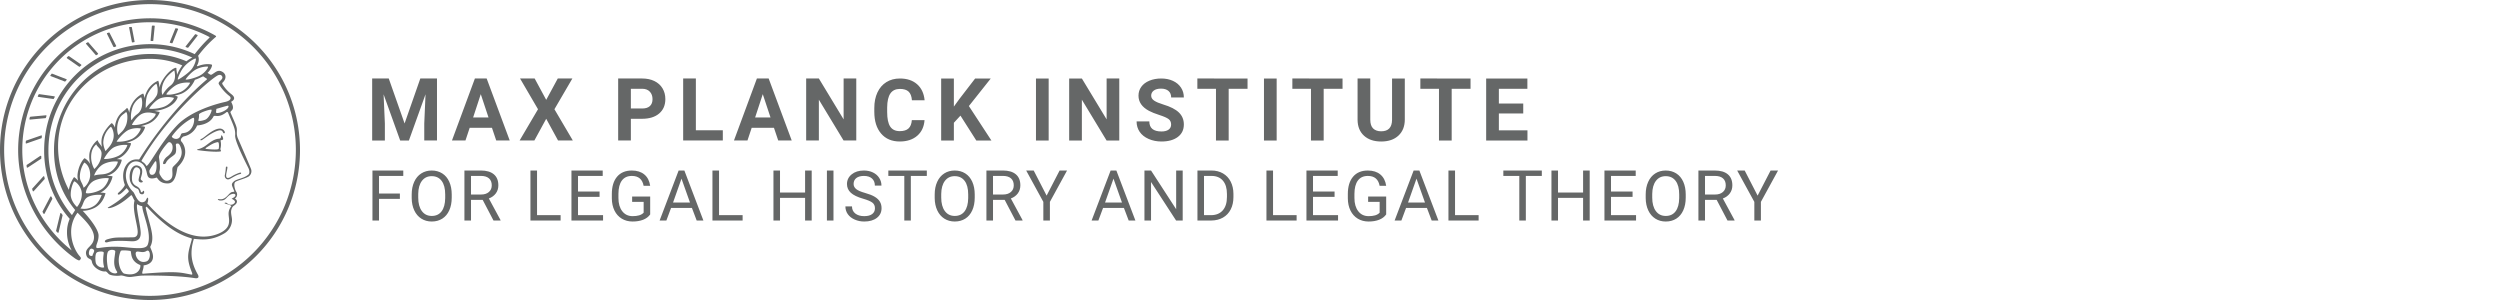 <svg xmlns="http://www.w3.org/2000/svg" preserveAspectRatio="xMinYMin" viewBox="0 0 2500 300"><g fill="#656767"><path d="M150 0a150 150 0 1 0 150 150A150.143 150.143 0 0 0 150 0m0 295.857A145.857 145.857 0 1 1 295.857 150 146 146 0 0 1 150 295.857"/><path d="M238 138.571c-2-4.428-.715-7.285-1.286-10.428s-3.857-10-6.143-15.429c-1-2.428 5.429-1.857.572-10.857 0-.286 6.714-2.857 0-7.857a37.7 37.7 0 0 1-8.572-9.572 1.43 1.43 0 0 1 0-1.857c3.857-3.428 4-8.285-.143-10.714s-6.428 0-9.571 2c-1 .714-1.571 1.143-2.714.714l-2.572-1.714c3.857-3.714 4.715-7.428 4.429-8s-6.572-1.857-14.572 1.429l-.571-.429c3.286-5.571 1.429-9.571 1.286-9.857H198a115.7 115.7 0 0 1 17.714-19h.143c.286-.429.428-.857-.286-1.286l-1.428-.857A132 132 0 0 0 18.143 150c0 42.143 21.428 82.714 56.285 108a19.3 19.3 0 0 0 4 2.285A1.57 1.57 0 0 0 80 260l.428-.715a1.43 1.43 0 0 0 .43-1.142c0-1-1.287-1.858-3-4.286a39.57 39.57 0 0 1-6.715-21.572 31.57 31.57 0 0 1 6.428-19.57c5.286 5.57 16.715 15.57 16.429 24.856s-9.857 9.714-7.714 17.429c1.285 4.857 4.857 2.857 5.571 6.571 1 6.286 9.571 10.429 13.286 9.857 1-.143 1.714.572 3.428 2.429s8.857 2.286 11.715 1.714 5.857 2 11.428 1.286 8.714-1.286 11.714-1.286 32.143-.428 51.429 2.572c3.429.571 4.429-1 3-3.572-7-12.286-8-22.571-4-35.714 7.143.571 17.429 2.428 30.857-5.714A15.71 15.71 0 0 0 232 219.57c-.143-3-1.429-6.714-.715-9.571s1.858-3.857 3-4.572c5.143-3.714 1.43-6.571.572-6.857a4.857 4.857 0 0 0 1.571-6.571c-1-1-3.857-8.857-.571-10.429s7.571-2.571 11.571-4.428a6.43 6.43 0 0 0 3.429-8.572c-2-5.143-12.572-29.428-12.857-30M92.428 255.857c-1 .286-4.142.428-3.428-3.857s3.286-3.715 4.714-2.286-1 4-1.286 6.143M216.714 76c1.714-1.143 3.571-1.572 4.714-.572 3.715 3.715-4.143 5.858-2.571 8.715a43.9 43.9 0 0 0 10.714 12c1.714 1.428 2 4.428-4.714 5.857s-33.714 8.428-48 23.571c-17.857 18.857-29.143 43.286-30.714 40s-5.143-4-4.572-5c25.572-44 65.715-78.714 75.143-84.571m11.714 31c-1.428 4.143-13 7.857-12.428 5s0-3.143.857-3.286 5-1.571 10.714-3c.572-.143 1.286.143.857 1.286M199 114.57c-.286-1.714 12.143-5.857 12.571-4.714s-2.571 8.571-6.714 10-6.714 1.286-6.571.571a15.7 15.7 0 0 0 .714-5.857m-29 65.143c-5.714 3.572-8.857-3.143-9.714-4.428a5.29 5.29 0 0 1-.715-4.429c.429-2 .715-4.714-.571-13.286-.572-3.857 7.143-13.143 9-14.857s4.428.857 4.571 3.714c.429 5.143-2.571 8-5.571 10.286S162.57 163 163.286 164a2.143 2.143 0 0 0 2.714-1.286c2.143-4.714 8.571-7 9.571-9.571s.429-6.286.286-8 1.286-1.715 2.286-1.572 2 2 2.571 3.857c4.143 10.715-6.143 17.143-7.857 19.715S174.428 177 170 179.714m8.714-41.571c-3.143 2.143-7.571-.715-6.714-2a62.4 62.4 0 0 1 16.428-15.715c4.858-3 5.429-3.285 5.715-1.571a15.14 15.14 0 0 1-3.715 10.714c-3.285 3.572-6.571 3.286-8.285 3.715s-1.143 3.285-3.429 4.857m-27.571 36.571c-1.429-.286-2-3-1.715-4.143s4.429-7.428 5.715-9.143a.714.714 0 0 1 1.143.429c.857 5.857 0 14-5.143 12.857m46-105.857a25.3 25.3 0 0 1 10.714-2.286c1.143.143-2.714 6.857-9.429 9.715s-12.142 3.571-12.714 3.285 5.857-8.285 11.429-10.714m-119 111.857c-2.143-2.428-4-3.714-4.143-3.571a32 32 0 0 0-5.143 12.714A93.4 93.4 0 0 1 58.143 150c-2-50.572 40.428-91.286 92.143-91.143a81.1 81.1 0 0 1 32 6.572A44.7 44.7 0 0 0 177 74.857c0-2.714-.714-4.857-.572-6.571s-7.285 1.285-13.857 11.857a28.4 28.4 0 0 0-3.143 7.571c-.142-4-1-7-1.285-7A23 23 0 0 0 146 93.286a32 32 0 0 0-1.572 4.857c-.285-2.715-1-4.572-1.285-4.572s-8.429 3.286-12.286 12.715a22 22 0 0 0-1.571 6.571c-.715-3.286-2-5.286-2.429-4.857-2.714 3.428-8.143 5-10.857 13.714a18.9 18.9 0 0 0-1 6c-1.143-2.857-2.857-4.571-3.286-4.571s-8.714 7.857-10 15.571A22.6 22.6 0 0 0 102 147c-1.572-2.572-3.572-4.286-4.429-6.857-1.285.714-8.143 7.143-8.285 15.285a28.1 28.1 0 0 0 1 8.715c-2.286-4.143-5.429-6-5.858-5.857s-5.714 5.857-6.857 15.857a16.9 16.9 0 0 0 .572 6.571M184 66.857c4-4.857 10.857-8.714 11.714-8.286s-1.143 8-5.571 12.286-11.572 8.857-12.286 8.714 2.429-8.428 6.143-12.714m-13.286 18.571a30 30 0 0 0-8 9.143c-.714 1.286-2.714-7.143 2.429-15.143 3.143-5 9.428-9.428 9.285-8.857s3 9.429-3.714 14.857m-14.428 10.715c-4.858 7.285-5.143 4.714-10.429 11.857-.286.286-.286-9.286 1.571-13.429 3-6.714 8.143-10.571 8.858-10.714s2.714 8.286 0 12.286m-15.858 14.428c-2.428 4.286-4.714 3.286-8.857 9.572-.428.571-1.571-5.143 1-13A18 18 0 0 1 141 97.286c.857-.143 2.428 8.142-.572 13.285m-14.714 15.286c-2.571 5.571-4.143 5.714-7.143 9.143-.428.571-2.571-5.286-.571-12.572s5.714-8 7.571-10 2.857 7.572.143 13.429m-12 9.429a14.7 14.7 0 0 1-.571 4.285c-1.857 6.143-5.572 8.857-7.572 11.572a22.4 22.4 0 0 1-2.285-8.286 21.7 21.7 0 0 1 7.428-16c1.143 0 3 4.571 3 8.429m-12.143 18.285A21.3 21.3 0 0 1 94.286 169a25.3 25.3 0 0 1-3.143-10.857c-.286-9 3.428-12.143 5.143-13.857.714 2.571 5.285 4.571 5.285 9.285m-17.285 9c2.571 1.286 5.571 4.857 5.857 11.715s-4.572 12.428-6.572 13.428c-1.285-5.286-3.714-6.286-3.714-11.428a25.7 25.7 0 0 1 4.429-13.715m10.428 17.857c6.572-2.857 13.714-2.428 14-2.142s-2.143 8.428-8.428 11.714-13.572 3.857-14.286 3 2.143-9.714 8.714-12.572m-.571-4.857c.428-2.143 4.285-9.285 10.143-11.857a26.3 26.3 0 0 1 13.428-2.143c.714.286-2.428 8-8.286 10.857s-9.285 1.286-15.285 3.143M104 158.714c.286-.571 5-9.143 10.571-11.714a25 25 0 0 1 12.715-2c.428.143-2.572 7.714-8.858 10.857s-14.714 3.571-14.428 2.857m12.714-17c-.428-.286 6.286-9.143 12-11.857a22.3 22.3 0 0 1 12-1.429c.429.429-2.714 7.858-9.286 10.715a34.6 34.6 0 0 1-14.714 2.571M132 124.857c-.286-.286 4.857-9 10.571-11.286s11-.143 12.715 0-1.858 6.429-9.429 9.143S133 125.286 132 124.857m17.143-16.286c.143-.428 5.857-8.428 11.571-10.428a23.43 23.43 0 0 1 13.143-.286c.714.286-4 7.143-11 9.286S149 109 149.143 108.57m17.285-14.143c-.714-.428 6.143-8.142 11.715-10.285A25.7 25.7 0 0 1 190 82.714c.428.286-3.572 7-10.143 9.572S167.286 95 166.428 94.428m-94.714 156C40.857 225.857 22.286 188.714 22.286 150A127.57 127.57 0 0 1 209.143 36.857a.571.571 0 0 1 .143 1 139 139 0 0 0-14.572 16.286 104.4 104.4 0 0 0-44.714-10A106.143 106.143 0 0 0 44.143 150a103 103 0 0 0 25.571 68.857A33 33 0 0 0 67 232.285a36.57 36.57 0 0 0 4.714 18.143M72 215h-.143a98.86 98.86 0 0 1-23.428-65 101.714 101.714 0 0 1 101.57-101.571 100.1 100.1 0 0 1 42.287 9.142 32.3 32.3 0 0 0-5.858 3.715A90.1 90.1 0 0 0 150 54a96.143 96.143 0 0 0-96 96c0 23 7.143 43.143 21.143 60-.715 1.286-1.857 3-3.143 5m5-8c-1.857-1.714-5.857-6.143-6.286-11.857v-.857c0-6.143 2.714-12.286 3.429-12.858s7.571 4.715 7.714 12.429A20.57 20.57 0 0 1 77 207m11.428-10.286c5.572-2.571 13.715-2 13.286-1.571s-2.571 8.285-8.857 11.428a17.3 17.3 0 0 1-12.429 1.857c3.286-3.714 2.572-9.142 8-11.714m7.429 66.429c-.857-3.858-.571-9 .714-10.429s7-1.714 7.143-.143-1.571 7.714.429 14.572c-.429 1-6.572.571-8.286-4m.429-15.858c-.429-2.857 2.285-5.571 2.285-11.714s-9.428-18-15.857-24.714A27.9 27.9 0 0 0 94 208.143c9.428-4.429 11.286-14.429 11.571-14.857a15.7 15.7 0 0 0-5.428-.572l1.143-.571c9.142-5 11.571-15.715 11.142-15.857a24.3 24.3 0 0 0-5.714-.429l2.857-1c9.715-3.857 12.429-14.714 12.143-15.143a23 23 0 0 0-5-.571l2.714-1.143c8.858-4.429 12-14.429 11.572-14.714a15 15 0 0 0-4.714-.572 34 34 0 0 0 6.428-2.143c9.572-4.143 12.714-13.285 12.286-13.714a15.6 15.6 0 0 0-4.286-.714 49 49 0 0 0 6.286-1.857c9.428-3.143 13.143-12.143 12.571-12.286l-5.285-1.143a35 35 0 0 0 9.428-1.857c10.143-3.429 13.714-9.572 14-12.286a8.6 8.6 0 0 0-3.286-1.143 42 42 0 0 0 6.715-1.714c9.428-3.857 13.428-13.286 13.714-14a42 42 0 0 0 5.571-2.286l2.715-1.285 2.285 1.571c1.429.857 2 1.143 1.286 1.714C174.286 107.143 150 142.143 139.428 159c-.285.571-.857.428-1.857.428-11.285-.857-17.714 12.715-12.714 25.429-.571 2.571-6 7.571-6.429 7.857s-1.428 2 .429 1.857 6-4.571 7.714-6.428c.572.857 3.143 2.857 1.857 4a91 91 0 0 1-19.857 15c-3.714 1.714 6 3 22.429-11.857 1-.858 2.143 3.428 3.571 5.285-2.857 9.286 4.143 27.286 3 32.857a4 4 0 0 1-4 3.857c-16.285.429-17.857-.428-26.143 2-3.857 1.143-2.857 3.715-.142 3s6.571-2.142 24.142-1c4.429.143 9.286-.857 9.286-8.142s-5.143-26.286-3.428-29a9.86 9.86 0 0 0 5 2c-.286 6.428 10 27.142 5.428 38.571-1.714 4.286-9.143 3.857-22 2.571-21.857-2.142-29 2.572-29.428 0m50.142 14.143c-8.428 2.857-11.857-7-10.428-9.143s6.286 1.429 10.428-1.285 5 8.714 0 10.428m-38.571 6.143c-1.143-5.286-1.571-14.286.571-16.428s7-1.286 6.858.285c-.429 6.143-3 13.143 1.714 20.143 1.857 2.714-7.429 3.143-9.143-4m16.286 6C121.857 273 115.57 263 120.714 251c.429-1.143 8.286-.429 9.714 0s-1.142 9.714 9.715 14c1 .428-.143 12.571-16 8.571m67.428-33.286c-3.571 12.572-5.428 17.572 0 31.286.715 1.857 1.286 3.286-.285 3-11-2-13.429-3.714-48.143-.857-2.429.286.857-4.857.428-8.286 3.143-.428 8.286-1.857 9.286-7s-3-10.857-2.571-11.714c5-9.571-.286-20.143-4.429-38-.429-1.714.571-2.428 1.286-1.571 22.285 24.142 36.428 28.857 44.143 31.142.714.286.571 1.143.285 2m57-65.857c-4.714 4.143-11.857 4.429-14.714 7s-2.143 3.572-.572 7.429 1.572 2.429-1.57 3.286-5.858 8.285-12.572 7c-2.572-.429-.715 1.143.285 1.285 3.715.429 5.286-.714 6.572-2s3.143-3.428 5.143-4.142 4.142-.715 4.285.857-2.714 3-3.857 3.571c1.429.714 5.572 2.714 2 5.143s-6.571-.714-7-1-2.428-.286-1.857.429 7.429 1.857 6.429 3.142c-5 6.715-.858 10.715-2.429 17.572s-11 10.714-18.286 12c-24.857 4.428-49-16.572-63.142-32.572 1.285-3 1.142-6.857-.143-5.428s-1 3.428-4 4.143c-5.572 1.428-8.143-8.429-9.857-10.143-6.858-6.714-9.572-16.286-5.572-24.714s12.857-6.715 16.286-1.572 2.428 10 4.857 11.857 6.857.286 7.714 0S159 183.714 168 183.428s8.428-15.285 9.857-16.571c12.286-12 6-22.714 3.714-25.143s1.429-5.143 2.143-5.286a18.57 18.57 0 0 0 13.429-11s12-.285 16.285-8.857c1.143-2.285 4.715 2.143 12.715-4.143a1.143 1.143 0 0 1 2 .429c5.285 12.714 7.428 16.143 7 22.571s12.428 30.715 13.428 33 1.143 4.858 0 6" class="minerva-base-style"/><path d="M219.714 128.571c-7 .286-15.143 8.857-17.714 10s-1.857 2.143-.286 1.572S210.143 133.428 217 131s5.143 2.571 7.143 2.286-.429-4.858-4.429-4.715m1.571 6.857c-.57.143.572 3.143-2.428 3.286-6.571.429-11.857 6.714-15.857 8.572a18.4 18.4 0 0 1-5.429 2 .434.434 0 0 0 .143.857c16.714 2.285 23.143 1.571 23.286 1s-.857-1.715-.572-2.429a16.14 16.14 0 0 0 .143-7.857c-.286-1.143 2.572-.429 2.572-1.857s-.858-3.714-1.858-3.572m-2.57 13.286c-.287 1.286-7.858.714-11.858.286-1 0-2.571-.143.429-2s5.857-4 10.285-4.857a1.14 1.14 0 0 1 1.143.857 15.1 15.1 0 0 1 0 5.714m21.856 23.857c-1.286 0-6.428 2.286-8.428 3.572s-6.286 3.857-6-1.143c.142-1.857 1.285-6.286 1.285-7.572s-1.428-1-1.571 0a53 53 0 0 1-1 7.572c-.572 2.571 1.714 5.714 5.143 3.857s6.857-4.143 10.428-4.857c.857-.143 1-1.429.143-1.429m-97 18.286c-1-.429-.714 1.714-2 1.429s-.285-1.858-2.571-4.286-4-1.714-6.143-5.143-.429-17.143 4.429-15.429 2.285 7.143 1.428 11.429 3.572 4 4 3-1.571-1.286-2-2.714 5-10.857-2.571-13.429c-5.429-1.857-9.143 5.143-8.429 12.714A11.43 11.43 0 0 0 137 188.571c3.286 1.143.857 5.715 5.286 5.715 2 0 2.428-3 1.285-3.429m44-143.143c.286.143.429 0 .715-.143l9.285-11.857a.714.714 0 0 0-.285-.857l-1.572-.571a.57.57 0 0 0-.714.143l-9.286 11.857c-.286.285-.143.714.286.857zm-17.285-4.857 1.571.429a.71.71 0 0 0 .714-.429L178 29.43a.57.57 0 0 0-.429-.858l-1.714-.285h-.429L169.857 42a.57.57 0 0 0 .429.857M151.143 41h1.571c.286.143.572-.143.572-.429l1.428-14.285a.714.714 0 0 0-.571-.715h-1.572c-.428 0-.571.286-.714.572l-1.286 14.286a.57.57 0 0 0 .572.571m-18.572 1.429 1.572-.286c.285 0 .571-.286.428-.572l-2.714-14.142c0-.286-.286-.572-.571-.429h-1.715c-.285.143-.571.429-.428.714l2.714 14.143c0 .429.286.572.714.572m-19.143 4.428.715.286 1.571-.572a.57.57 0 0 0 .429-.857l-6.572-12.857a.57.57 0 0 0-.714-.286l-1.429.429a.57.57 0 0 0-.428.857zM95.714 55c.143.286.429.286.714.143l1.429-.857a.57.57 0 0 0 .143-.857l-9.572-11c-.285-.286-.57-.286-.714-.143l-1.428.857c-.429.143-.429.571-.143.857zM79.143 66.714c.285.143.571.143.714-.143l1.286-1a.714.714 0 0 0 0-1L69 56.143h-.714L67 57.286a.714.714 0 0 0 0 1zM64.857 81.571a.57.57 0 0 0 .572-.285L66.57 80c.286-.286.143-.714-.285-.857l-14-5.429c-.286-.143-.572-.143-.715.143l-1 1.286a.571.571 0 0 0 .286 1zM38.286 96.857l15 2.143c.285 0 .571-.143.571-.429l.857-1.428a.57.57 0 0 0-.428-.857l-15-2.143-.715.285A7.7 7.7 0 0 1 37.857 96a.57.57 0 0 0 .429.857m-8.143 22.714 15.286-1.428a.43.43 0 0 0 .428-.429 11 11 0 0 0 .572-1.571.571.571 0 0 0-.572-.857l-15.428 1.428-.572.429-.428 1.714c0 .429.285.857.714.714m11.571 18.286c0-.571.143-1.286.143-1.857s-.286-.714-.714-.572l-14.857 5.143c-.286.143-.429.286-.429.572s-.143 1.143-.143 1.714a.571.571 0 0 0 .857.571l14.715-5.142a.43.43 0 0 0 .428-.429m-.428 20.429v-1.858a.714.714 0 0 0-1-.571l-13.429 9c-.286 0-.286.286-.286.571s.143 1.143.143 1.715a.714.714 0 0 0 1 .428l13.429-8.857c.143-.143.286-.286.143-.428m3.428 20.285-.428-1.857a.571.571 0 0 0-1-.286l-11 12.143c-.143.143-.286.429-.143.572s.428 1.143.571 1.714a.571.571 0 0 0 1 .286l10.857-12c.143-.143.143-.286.143-.572m5.572 18.143-7.715 14.714c-.142.143 0 .429 0 .572l1 1.714a.571.571 0 0 0 1-.143L52.286 199c0-.143.143-.286 0-.572l-.857-1.714a.714.714 0 0 0-1.143 0m11 16.572c-.286-.43-1-.286-1 .142l-4.143 17.143c-.143.286 0 .429 0 .572l1.428 1.428a.571.571 0 0 0 1-.143l4-17c.143-.143 0-.285 0-.428z" class="minerva-base-style"/></g><path fill="#656767" d="M372.166 78.495h16.594l15.828 44.971 15.734-44.971h16.672v62H424.26v-16.951l1.265-29.262-16.625 46.213h-8.718l-16.594-46.166 1.281 29.215v16.951h-12.703zm124.063 62-4.282-12.719h-22.25l-4.234 12.719h-13.5l22.937-62h11.766l23.063 62zm-15.454-46.339-7.656 23.339h15.406zm53.891-15.661 11.547 21.369 11.562-21.369h14.594l-17.937 30.741 18.406 31.259h-14.781l-11.844-21.715-11.844 21.715h-14.765l18.406-31.259-17.953-30.741zm107.328 40.297h-11.125v21.703h-12.703v-62h24.031q6.953 0 12.219 2.564t8.102 7.281 2.836 10.745q0 9.151-6.204 14.429t-17.156 5.278m-11.125-30.016v19.719h11.328q5.047 0 7.688-2.415t2.64-6.91q0-4.607-2.664-7.461t-7.367-2.933zm65-10.281v51.797h26.953v10.203h-39.656v-62zm82.36 62-4.282-12.719h-22.25l-4.234 12.719h-13.5l22.937-62h11.766l23.063 62zm-15.454-46.339-7.656 23.339h15.406zm93.5-15.661v62h-12.703l-24.703-40.804v40.804h-12.703v-62h12.703l24.75 40.883V78.495zm55.563 41.625h12.703q-.719 9.953-7.344 15.664t-17.453 5.711q-11.859 0-18.648-7.937t-6.789-21.791v-3.747q0-8.846 3.132-15.579 3.133-6.732 8.954-10.339 5.82-3.607 13.507-3.607 10.672 0 17.188 5.719 6.516 5.718 7.531 16.047h-12.687q-.469-5.969-3.328-8.657t-8.704-2.687q-6.343 0-9.492 4.513-3.148 4.514-3.242 14.006v4.622q0 9.911 3.031 14.494t9.547 4.584q5.875 0 8.774-2.688 2.898-2.687 3.32-8.328m64.453 20.375-15.828-24.875-6.594 7.154v17.721h-12.703v-62h12.703v28.099l5.578-7.705 15.703-20.394h15.61l-21.875 27.549 22.515 34.451zm72.375-62v62h-12.687v-62zm70.609 0v62h-12.703l-24.703-40.804v40.804h-12.703v-62h12.703l24.75 40.883V78.495zm51.844 46.037q0-3.566-2.539-5.473t-9.141-4.032-10.46-4.192q-10.485-5.629-10.485-15.191 0-4.975 2.813-8.87 2.812-3.894 8.078-6.087 5.265-2.192 11.828-2.192 6.609 0 11.766 2.387 5.156 2.386 8.015 6.716t2.86 9.85h-12.688q0-4.19-2.672-6.509t-7.484-2.319q-4.656 0-7.242 1.945t-2.586 5.11q0 2.979 3.031 4.986t8.906 3.782q10.828 3.238 15.781 8.049 4.954 4.81 4.954 11.971 0 7.971-6.047 12.502-6.047 4.53-16.297 4.53-7.11 0-12.946-2.589t-8.906-7.097-3.07-10.433h12.734q0 10.088 12.188 10.088 4.531 0 7.07-1.822t2.539-5.11m76.422-46.037v10.281h-18.859v51.719h-12.703V88.776h-18.625V78.495zm29.125 0v62h-12.687v-62zm65.875 0v10.281h-18.859v51.719h-12.703V88.776h-18.625V78.495zm49.516 0h12.75v40.933q0 10.198-6.328 16.133t-17.297 5.934q-10.782 0-17.133-5.761-6.352-5.761-6.477-15.833V78.495h12.703v41.082q0 6.126 2.899 8.92 2.898 2.795 8.008 2.795 10.718 0 10.875-11.368zm78.484 0v10.281h-18.859v51.719h-12.703V88.776h-18.625V78.495zm52.703 25v9.937h-24.375v16.86h28.594v10.203h-41.297v-62h41.219v10.281h-28.516v14.719zm-1123.359 90.01v5.359H379.01v21.641h-6.563v-50h30.828v5.406H379.01v17.594zm51.844.965v3.132q0 7.293-2.461 12.731t-6.977 8.305-10.531 2.867q-5.875 0-10.422-2.883t-7.055-8.219-2.586-12.349v-3.584q0-7.152 2.5-12.645t7.063-8.406q4.562-2.914 10.437-2.914 5.985 0 10.547 2.883t7.024 8.352 2.461 12.73m-6.532 3.614v-3.675q0-8.828-3.554-13.546-3.555-4.717-9.946-4.717-6.218 0-9.789 4.717-3.57 4.718-3.679 13.095v3.643q0 8.548 3.609 13.437t9.922 4.889q6.359 0 9.844-4.617 3.484-4.616 3.593-13.226m48.297 22.421-10.797-20.625H471.01v20.625h-6.594v-50h16.469q8.406 0 12.937 3.794 4.532 3.794 4.532 11.041 0 4.614-2.516 8.029t-6.984 5.117l11.687 21.604v.415zm-22.484-44.594v18.594h10.078q4.891 0 7.781-2.496 2.891-2.495 2.891-6.67 0-4.544-2.758-6.971-2.758-2.426-7.945-2.457zm66.031-5.406v44.641h23.578v5.359h-30.172v-50zm62.531 21v5.375H578.01v18.266h25.047v5.359h-31.61v-50h31.266v5.406H578.01v15.594zm50.61 5v17.914q-2.532 3.558-7.055 5.322t-10.539 1.764q-6.094 0-10.805-2.852t-7.297-8.094q-2.586-5.244-2.648-12.162v-4.332q0-11.219 5.242-17.39 5.242-6.17 14.758-6.17 7.781 0 12.531 3.984t5.813 11.297h-6.563q-1.844-9.875-11.75-9.875-6.594 0-10 4.617t-3.437 13.367v4.049q0 8.345 3.828 13.266t10.359 4.92q3.688 0 6.461-.794 2.774-.795 4.57-2.671v-10.832h-11.515v-5.328zm46.5 24-4.766-12.594h-20.844l-4.687 12.594h-6.766l19.016-50h5.734l19.031 50zm-15.188-41.868-8.437 23.868h16.922zm37.547-8.132v44.641h23.578v5.359h-30.172v-50zm92.656 0v50h-6.609V197.88H780.01v22.625h-6.563v-50h6.563v22h25.078v-22zm21.782 0v50h-6.563v-50zm29.625 28.188q-8.438-2.415-12.282-5.945-3.843-3.529-3.843-8.702 0-5.875 4.695-9.708t12.211-3.833q5.14 0 9.156 1.984 4.016 1.985 6.219 5.469t2.203 7.625h-6.594q0-4.516-2.875-7.094t-8.109-2.578q-4.844 0-7.563 2.124t-2.718 5.903q0 3.034 2.578 5.126t8.781 3.827 9.711 3.831 5.195 4.896 1.688 6.587q0 6.034-4.711 9.667t-12.617 3.633q-5.125 0-9.571-1.969t-6.851-5.383q-2.407-3.414-2.407-7.757h6.594q0 4.515 3.336 7.125 3.336 2.609 8.899 2.609 5.203 0 7.968-2.109 2.766-2.11 2.766-5.752t-2.563-5.636q-2.562-1.992-9.296-3.94m63.718-28.188v5.406h-15.984v44.594h-6.531v-44.594h-15.969v-5.406zm47.907 23.965v3.132q0 7.293-2.461 12.731t-6.977 8.305-10.531 2.867q-5.875 0-10.422-2.883t-7.055-8.219-2.586-12.349v-3.584q0-7.152 2.5-12.645t7.063-8.406q4.562-2.914 10.437-2.914 5.985 0 10.547 2.883t7.024 8.352 2.461 12.73m-6.532 3.614v-3.675q0-8.828-3.554-13.546-3.555-4.717-9.946-4.717-6.218 0-9.789 4.717-3.57 4.718-3.679 13.095v3.643q0 8.548 3.609 13.437t9.922 4.889q6.359 0 9.844-4.617 3.484-4.616 3.593-13.226m47.297 22.421-10.797-20.625H993.01v20.625h-6.594v-50h16.469q8.406 0 12.937 3.794 4.532 3.794 4.532 11.041 0 4.614-2.516 8.029t-6.984 5.117l11.687 21.604v.415zm-22.484-44.594v18.594h10.078q4.891 0 7.781-2.496 2.891-2.495 2.891-6.67 0-4.544-2.758-6.971-2.758-2.426-7.945-2.457zm40.687-5.406 12.922 25.102 12.985-25.102h7.453l-17.157 31.35v18.65h-6.562v-18.65l-17.156-31.35zm94.985 50-4.766-12.594h-20.844l-4.687 12.594h-6.766l19.016-50h5.734l19.031 50zm-15.188-41.868-8.437 23.868h16.922zm69.203-8.132v50h-6.609l-25.047-38.524v38.524h-6.594v-50h6.594l25.125 38.697v-38.697zm28.516 50h-13.766v-50h14.047q6.485 0 11.477 2.881t7.711 8.21q2.718 5.33 2.75 12.221v3.203q0 7.064-2.719 12.386t-7.758 8.179-11.742 2.92m.453-44.594h-7.656v39.235h6.906q7.578 0 11.805-4.747 4.226-4.748 4.226-13.519v-2.923q0-8.52-3.984-13.251-3.984-4.732-11.297-4.795m61.375-5.406v44.641h23.578v5.359h-30.172v-50zm61.531 21v5.375h-21.562v18.266h25.047v5.359h-31.61v-50h31.266v5.406h-24.703v15.594zm51.61 5v17.914q-2.532 3.558-7.055 5.322t-10.539 1.764q-6.094 0-10.805-2.852t-7.297-8.094q-2.586-5.244-2.648-12.162v-4.332q0-11.219 5.242-17.39 5.242-6.17 14.758-6.17 7.781 0 12.531 3.984t5.813 11.297h-6.563q-1.844-9.875-11.75-9.875-6.594 0-10 4.617t-3.437 13.367v4.049q0 8.345 3.828 13.266t10.359 4.92q3.688 0 6.461-.794 2.774-.795 4.57-2.671v-10.832h-11.515v-5.328zm45.5 24-4.766-12.594h-20.844l-4.687 12.594h-6.766l19.016-50h5.734l19.031 50zm-15.188-41.868-8.437 23.868h16.922zm38.547-8.132v44.641h23.578v5.359h-30.172v-50zm86.781 0v5.406h-15.984v44.594h-6.531v-44.594h-15.969v-5.406zm47.875 0v50h-6.609V197.88h-25.078v22.625h-6.563v-50h6.563v22h25.078v-22zm42.875 21v5.375h-21.562v18.266h25.047v5.359h-31.61v-50h31.266v5.406h-24.703v15.594zm53.157 2.965v3.132q0 7.293-2.461 12.731t-6.977 8.305-10.531 2.867q-5.875 0-10.422-2.883t-7.055-8.219-2.586-12.349v-3.584q0-7.152 2.5-12.645t7.063-8.406q4.562-2.914 10.437-2.914 5.985 0 10.547 2.883t7.024 8.352 2.461 12.73m-6.532 3.614v-3.675q0-8.828-3.554-13.546-3.555-4.717-9.946-4.717-6.218 0-9.789 4.717-3.57 4.718-3.679 13.095v3.643q0 8.548 3.609 13.437t9.922 4.889q6.359 0 9.844-4.617 3.484-4.616 3.593-13.226m48.297 22.421-10.797-20.625h-11.687v20.625h-6.594v-50h16.469q8.406 0 12.937 3.794 4.532 3.794 4.532 11.041 0 4.614-2.516 8.029t-6.984 5.117l11.687 21.604v.415zm-22.484-44.594v18.594h10.078q4.891 0 7.781-2.496 2.891-2.495 2.891-6.67 0-4.544-2.758-6.971-2.758-2.426-7.945-2.457zm39.687-5.406 12.922 25.102 12.985-25.102h7.453l-17.157 31.35v18.65h-6.562v-18.65l-17.156-31.35z"/></svg>